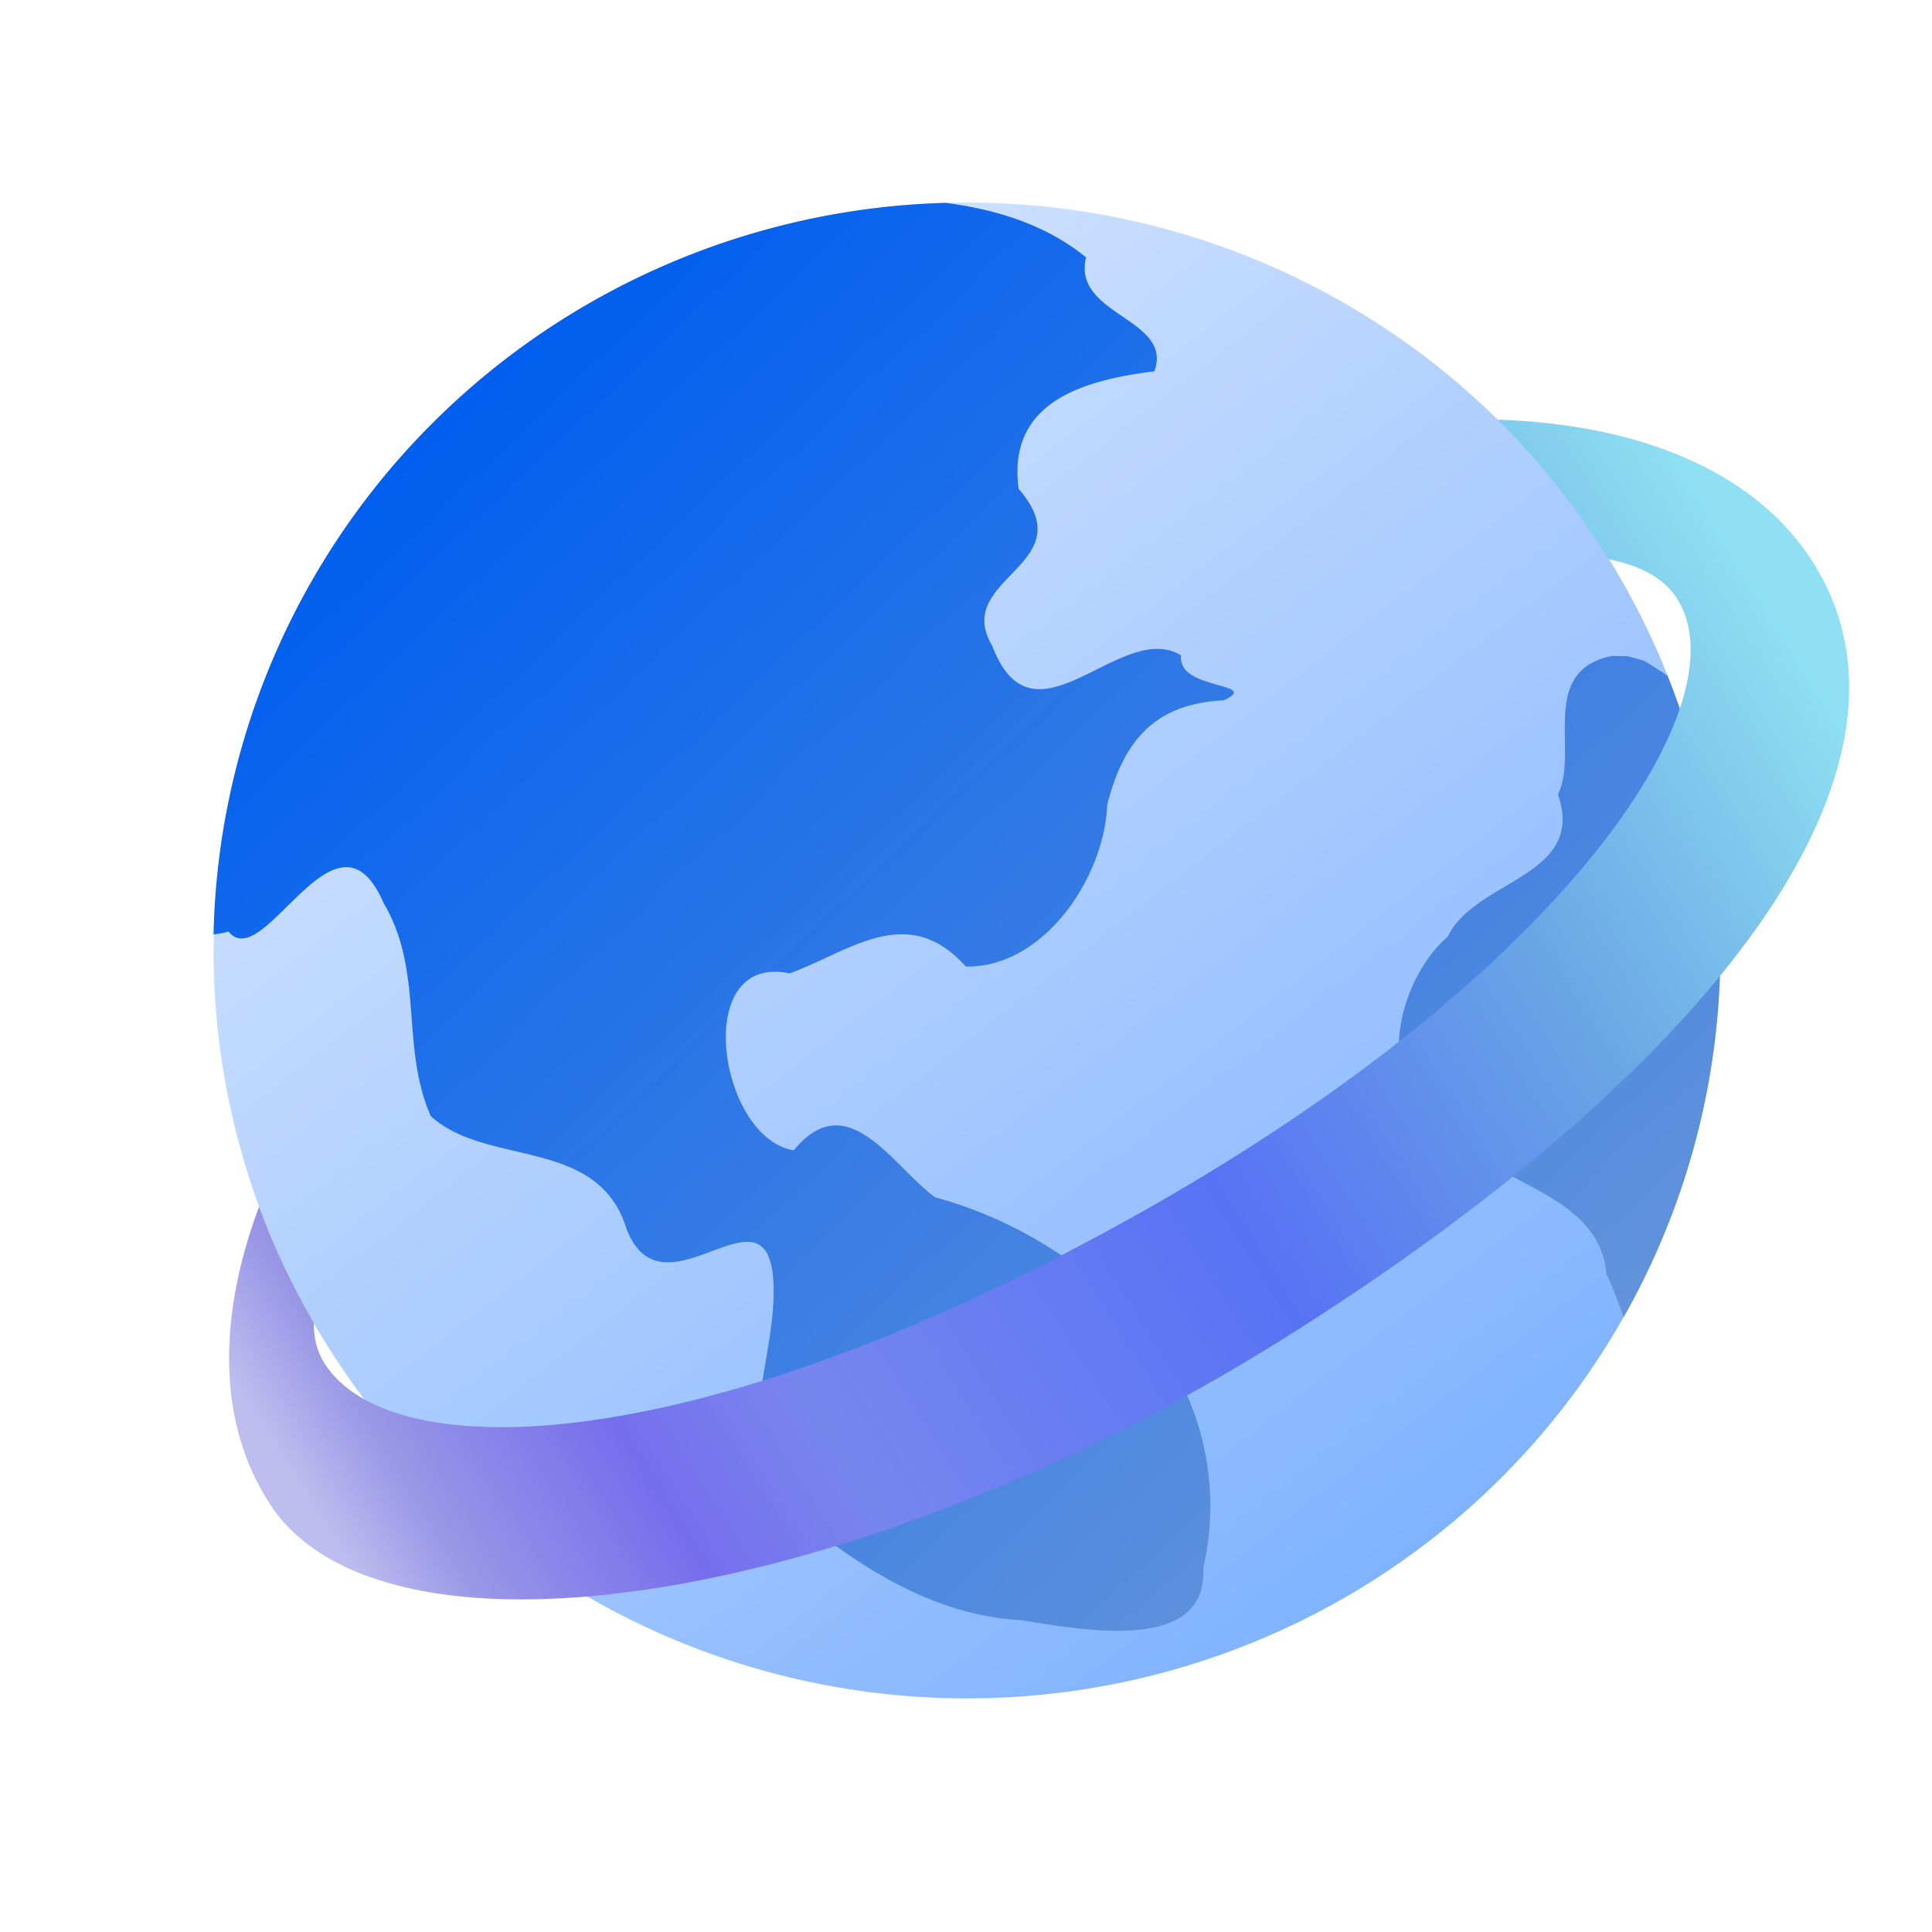 <?xml version="1.0" encoding="UTF-8" standalone="no"?>
<svg
   width="62"
   height="62"
   version="1.1"
   viewBox="0 0 16.404 16.404"
   id="svg20"
   sodipodi:docname="globe.svg"
   inkscape:version="1.4.2 (unknown)"
   xmlns:inkscape="http://www.inkscape.org/namespaces/inkscape"
   xmlns:sodipodi="http://sodipodi.sourceforge.net/DTD/sodipodi-0.dtd"
   xmlns:xlink="http://www.w3.org/1999/xlink"
   xmlns="http://www.w3.org/2000/svg"
   xmlns:svg="http://www.w3.org/2000/svg"
   xmlns:rdf="http://www.w3.org/1999/02/22-rdf-syntax-ns#"
   xmlns:cc="http://creativecommons.org/ns#"
   xmlns:dc="http://purl.org/dc/elements/1.1/">
  <defs
     id="defs24">
    <linearGradient
       id="linearGradient3"
       inkscape:collect="always">
      <stop
         style="stop-color:#d5e5ff;stop-opacity:1"
         offset="0"
         id="stop3" />
      <stop
         style="stop-color:#80b3ff;stop-opacity:1"
         offset="1"
         id="stop4" />
    </linearGradient>
    <linearGradient
       id="linearGradient1"
       inkscape:collect="always">
      <stop
         style="stop-color:#005fef;stop-opacity:1;"
         offset="0"
         id="stop1" />
      <stop
         style="stop-color:#729bd8;stop-opacity:1;"
         offset="1"
         id="stop2" />
    </linearGradient>
    <linearGradient
       inkscape:collect="always"
       xlink:href="#linearGradient861"
       id="linearGradient863"
       x1="167.835"
       y1="216.044"
       x2="243.314"
       y2="169.189"
       gradientUnits="userSpaceOnUse"
       gradientTransform="matrix(0.069,0,0,0.068,-10.744,-9.149)" />
    <linearGradient
       inkscape:collect="always"
       id="linearGradient861">
      <stop
         style="stop-color:#bdbdef;stop-opacity:1"
         offset="0"
         id="stop857" />
      <stop
         style="stop-color:#9996e6;stop-opacity:1"
         offset="0.057"
         id="stop871" />
      <stop
         style="stop-color:#766eed;stop-opacity:1"
         offset="0.174"
         id="stop873" />
      <stop
         style="stop-color:#7786ef;stop-opacity:1"
         offset="0.279"
         id="stop869" />
      <stop
         style="stop-color:#5773f4;stop-opacity:1"
         offset="0.545"
         id="stop865" />
      <stop
         style="stop-color:#6aa6e5;stop-opacity:1"
         offset="0.78"
         id="stop867" />
      <stop
         style="stop-color:#8ee0f2;stop-opacity:1"
         offset="1"
         id="stop859" />
    </linearGradient>
    <linearGradient
       inkscape:collect="always"
       xlink:href="#linearGradient1"
       id="linearGradient2"
       x1="1.678"
       y1="1.768"
       x2="5.812"
       y2="6.139"
       gradientUnits="userSpaceOnUse" />
    <linearGradient
       inkscape:collect="always"
       xlink:href="#linearGradient3"
       id="linearGradient4"
       x1="1.813"
       y1="1.669"
       x2="5.059"
       y2="5.874"
       gradientUnits="userSpaceOnUse" />
  </defs>
  <sodipodi:namedview
     pagecolor="#ffffff"
     bordercolor="#666666"
     borderopacity="1"
     objecttolerance="10"
     gridtolerance="10"
     guidetolerance="10"
     inkscape:pageopacity="0"
     inkscape:pageshadow="2"
     inkscape:window-width="1920"
     inkscape:window-height="998"
     id="namedview22"
     showgrid="false"
     inkscape:zoom="7.0937497"
     inkscape:cx="39.964759"
     inkscape:cy="32.775332"
     inkscape:window-x="0"
     inkscape:window-y="0"
     inkscape:window-maximized="1"
     inkscape:current-layer="svg20"
     inkscape:document-rotation="0"
     inkscape:showpageshadow="2"
     inkscape:pagecheckerboard="0"
     inkscape:deskcolor="#d1d1d1" />
  <circle
     cx="-330.35"
     cy="-328.38"
     r="0"
     fill="#5e4aa6"
     stroke-width="0.265"
     id="circle2" />
  <circle
     cx="-65.741"
     cy="5.337"
     r="0"
     fill="#5e4aa6"
     fill-rule="evenodd"
     stroke-width="0.41"
     id="circle4" />
  <g
     id="g1"
     transform="matrix(2.386,0,0,2.4,0.236,-1.153)">
    <ellipse
       id="path837"
       cx="3.342"
       cy="3.843"
       rx="2.681"
       ry="2.646"
       style="fill:url(#linearGradient4);fill-opacity:1" />
    <path
       id="path875"
       d="M 3.266,1.198 A 2.681,2.646 0 0 0 0.661,3.786 c 0.018,-0.002 0.035,-0.005 0.053,-0.01 C 0.841,3.931 1.097,3.286 1.266,3.675 1.411,3.918 1.325,4.183 1.434,4.429 1.633,4.61 2.03,4.5 2.131,4.829 2.261,5.16 2.632,4.646 2.653,5.013 2.671,5.318 2.447,5.682 2.791,5.886 3.004,6.053 3.253,6.197 3.532,6.212 3.739,6.243 4.199,6.337 4.183,6.028 4.258,5.706 4.163,5.367 3.93,5.127 3.734,4.934 3.496,4.788 3.228,4.716 3.075,4.603 2.916,4.319 2.726,4.55 2.459,4.508 2.358,3.851 2.711,3.924 2.925,3.847 3.13,3.669 3.338,3.9 3.619,3.904 3.832,3.58 3.841,3.328 3.897,3.11 4.003,2.97 4.256,2.958 4.394,2.894 4.089,2.924 4.104,2.799 3.889,2.669 3.579,3.152 3.432,2.765 3.287,2.524 3.763,2.48 3.526,2.21 3.483,1.894 3.772,1.824 4.009,1.794 4.078,1.606 3.715,1.597 3.766,1.391 3.621,1.274 3.447,1.222 3.266,1.198 Z M 5.638,2.801 C 5.373,2.853 5.521,3.142 5.445,3.291 5.547,3.583 5.149,3.592 5.053,3.794 c -0.183,0.157 -0.28,0.557 0.007,0.693 0.17,0.191 0.532,0.214 0.558,0.502 0.019,0.036 0.039,0.092 0.061,0.151 A 2.681,2.646 0 0 0 6.023,3.843 2.681,2.646 0 0 0 5.835,2.871 c -0.027,-0.018 -0.055,-0.036 -0.083,-0.053 l -0.058,-0.016 z"
       style="fill:url(#linearGradient2)" />
    <path
       id="path839"
       style="fill:url(#linearGradient863);fill-opacity:1;stroke-width:0.061;stroke-linecap:round;stroke-linejoin:round;stroke-opacity:0.992"
       d="M 5.23,1.965 C 5.381,2.113 5.513,2.279 5.625,2.459 5.743,2.482 5.825,2.529 5.869,2.598 6.105,2.966 5.475,3.918 3.98,4.759 2.389,5.653 1.291,5.673 1.056,5.304 1.03,5.264 1.017,5.216 1.018,5.161 0.942,5.03 0.876,4.893 0.823,4.749 0.664,5.173 0.683,5.548 0.877,5.824 1.307,6.412 2.955,6.157 4.461,5.221 5.966,4.286 6.854,3.182 6.33,2.436 6.126,2.147 5.74,1.982 5.23,1.965 Z"
       sodipodi:nodetypes="cccsccccscc" />
  </g>
</svg>
